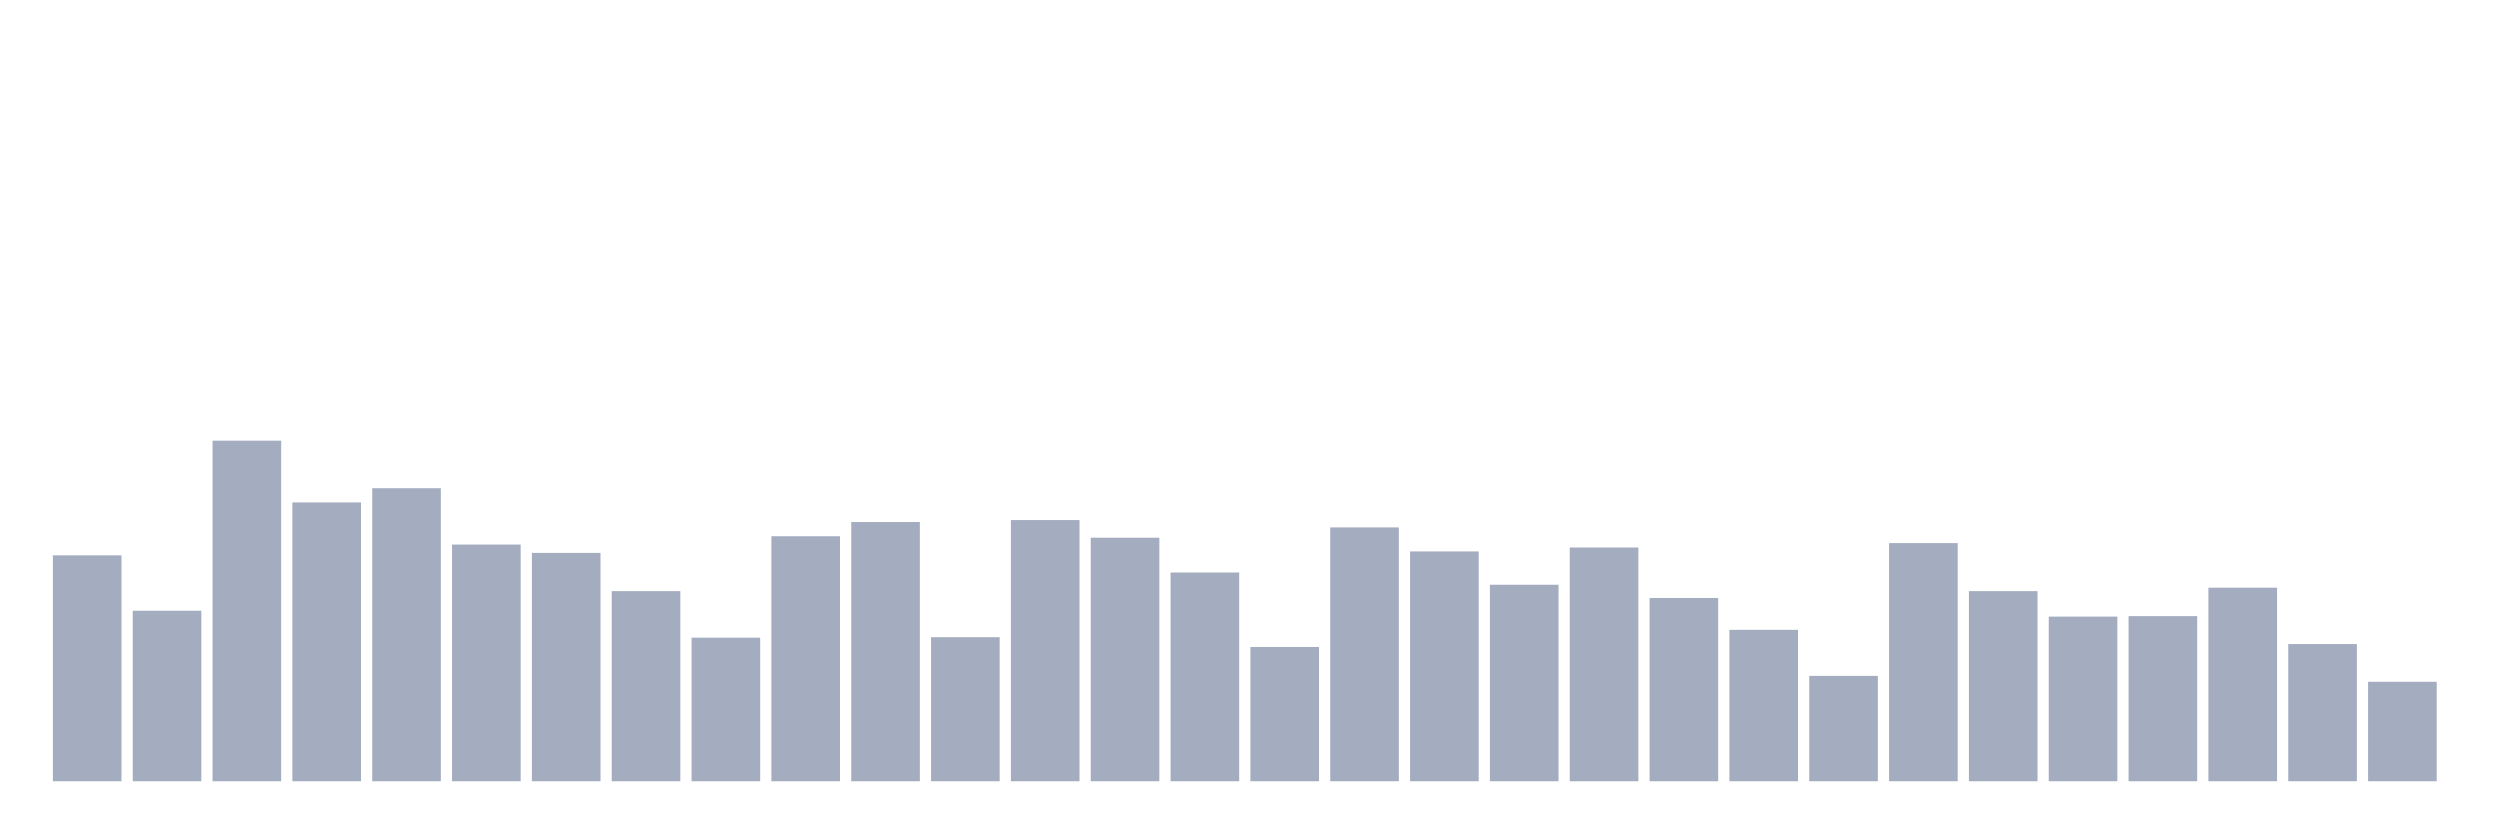 <svg xmlns="http://www.w3.org/2000/svg" viewBox="0 0 480 160"><g transform="translate(10,10)"><rect class="bar" x="0.153" width="13.175" y="96.626" height="43.374" fill="rgb(164,173,192)"></rect><rect class="bar" x="15.482" width="13.175" y="107.258" height="32.742" fill="rgb(164,173,192)"></rect><rect class="bar" x="30.81" width="13.175" y="74.61" height="65.39" fill="rgb(164,173,192)"></rect><rect class="bar" x="46.138" width="13.175" y="86.465" height="53.535" fill="rgb(164,173,192)"></rect><rect class="bar" x="61.466" width="13.175" y="83.737" height="56.263" fill="rgb(164,173,192)"></rect><rect class="bar" x="76.794" width="13.175" y="94.556" height="45.444" fill="rgb(164,173,192)"></rect><rect class="bar" x="92.123" width="13.175" y="96.156" height="43.844" fill="rgb(164,173,192)"></rect><rect class="bar" x="107.451" width="13.175" y="103.495" height="36.505" fill="rgb(164,173,192)"></rect><rect class="bar" x="122.779" width="13.175" y="112.433" height="27.567" fill="rgb(164,173,192)"></rect><rect class="bar" x="138.107" width="13.175" y="92.957" height="47.043" fill="rgb(164,173,192)"></rect><rect class="bar" x="153.436" width="13.175" y="90.228" height="49.772" fill="rgb(164,173,192)"></rect><rect class="bar" x="168.764" width="13.175" y="112.339" height="27.661" fill="rgb(164,173,192)"></rect><rect class="bar" x="184.092" width="13.175" y="89.852" height="50.148" fill="rgb(164,173,192)"></rect><rect class="bar" x="199.42" width="13.175" y="93.239" height="46.761" fill="rgb(164,173,192)"></rect><rect class="bar" x="214.748" width="13.175" y="99.919" height="40.081" fill="rgb(164,173,192)"></rect><rect class="bar" x="230.077" width="13.175" y="114.22" height="25.78" fill="rgb(164,173,192)"></rect><rect class="bar" x="245.405" width="13.175" y="91.263" height="48.737" fill="rgb(164,173,192)"></rect><rect class="bar" x="260.733" width="13.175" y="95.874" height="44.126" fill="rgb(164,173,192)"></rect><rect class="bar" x="276.061" width="13.175" y="102.272" height="37.728" fill="rgb(164,173,192)"></rect><rect class="bar" x="291.39" width="13.175" y="95.121" height="44.879" fill="rgb(164,173,192)"></rect><rect class="bar" x="306.718" width="13.175" y="104.812" height="35.188" fill="rgb(164,173,192)"></rect><rect class="bar" x="322.046" width="13.175" y="110.927" height="29.073" fill="rgb(164,173,192)"></rect><rect class="bar" x="337.374" width="13.175" y="119.772" height="20.228" fill="rgb(164,173,192)"></rect><rect class="bar" x="352.702" width="13.175" y="94.274" height="45.726" fill="rgb(164,173,192)"></rect><rect class="bar" x="368.031" width="13.175" y="103.495" height="36.505" fill="rgb(164,173,192)"></rect><rect class="bar" x="383.359" width="13.175" y="108.387" height="31.613" fill="rgb(164,173,192)"></rect><rect class="bar" x="398.687" width="13.175" y="108.293" height="31.707" fill="rgb(164,173,192)"></rect><rect class="bar" x="414.015" width="13.175" y="102.836" height="37.164" fill="rgb(164,173,192)"></rect><rect class="bar" x="429.344" width="13.175" y="113.656" height="26.344" fill="rgb(164,173,192)"></rect><rect class="bar" x="444.672" width="13.175" y="120.901" height="19.099" fill="rgb(164,173,192)"></rect></g></svg>
